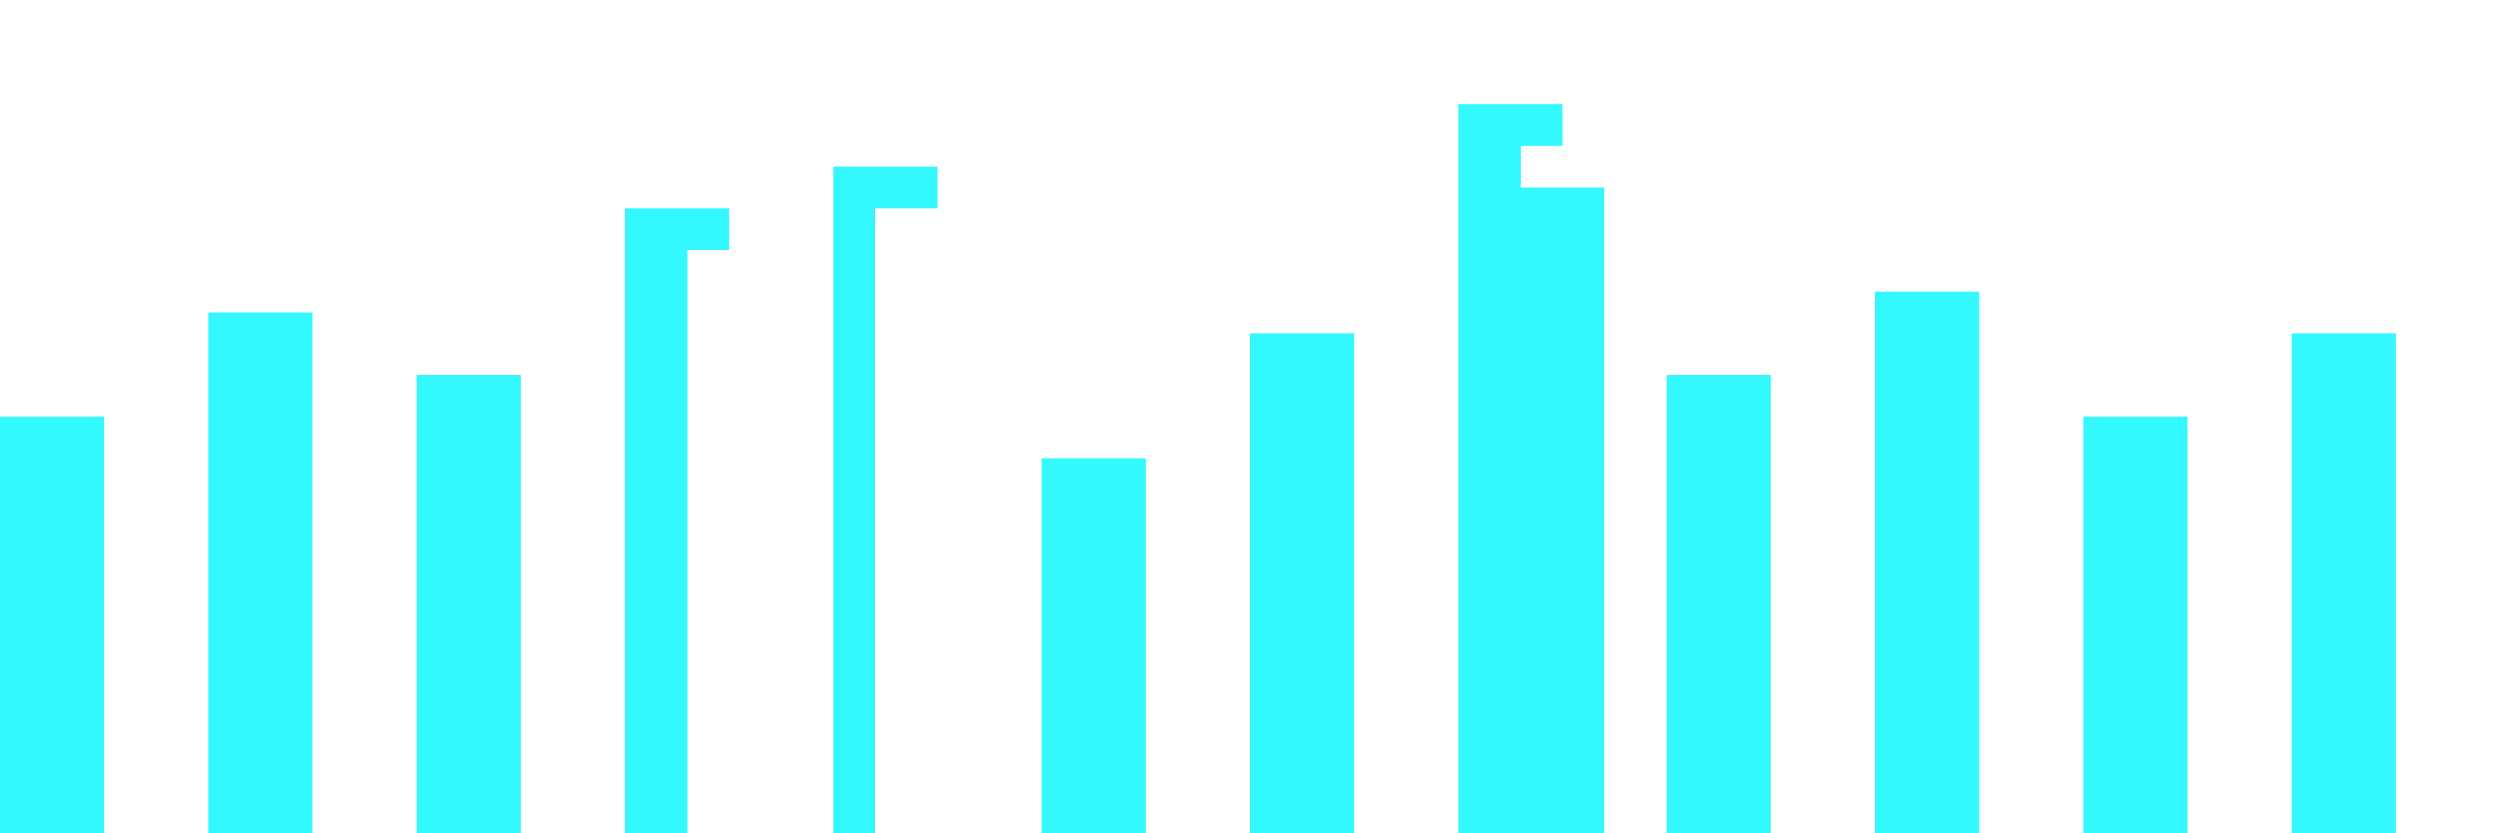 <?xml version="1.0" encoding="UTF-8"?>
<svg width="1200" height="400" viewBox="0 0 1200 400" xmlns="http://www.w3.org/2000/svg">
  <defs>
    <filter id="neon-glow" x="-20%" y="-20%" width="140%" height="140%">
      <feGaussianBlur stdDeviation="2" result="blur"/>
      <feComposite in="SourceGraphic" in2="blur" operator="over"/>
    </filter>
  </defs>
  <g filter="url(#neon-glow)" fill="#00f7ff" opacity="0.8">
    <!-- Modern buildings -->
    <path d="M0,400 L0,200 L50,200 L50,400 Z"/>
    <path d="M100,400 L100,150 L150,150 L150,400 Z"/>
    <path d="M200,400 L200,180 L250,180 L250,400 Z"/>
    <!-- Traditional Japanese buildings -->
    <path d="M300,400 L300,100 L350,100 L350,120 L330,120 L330,400 Z"/>
    <path d="M400,400 L400,80 L450,80 L450,100 L420,100 L420,400 Z"/>
    <!-- More modern buildings -->
    <path d="M500,400 L500,220 L550,220 L550,400 Z"/>
    <path d="M600,400 L600,160 L650,160 L650,400 Z"/>
    <!-- Traditional temple -->
    <path d="M700,400 L700,50 L750,50 L750,70 L730,70 L730,90 L770,90 L770,400 Z"/>
    <!-- More buildings -->
    <path d="M800,400 L800,180 L850,180 L850,400 Z"/>
    <path d="M900,400 L900,140 L950,140 L950,400 Z"/>
    <path d="M1000,400 L1000,200 L1050,200 L1050,400 Z"/>
    <path d="M1100,400 L1100,160 L1150,160 L1150,400 Z"/>
  </g>
</svg> 
